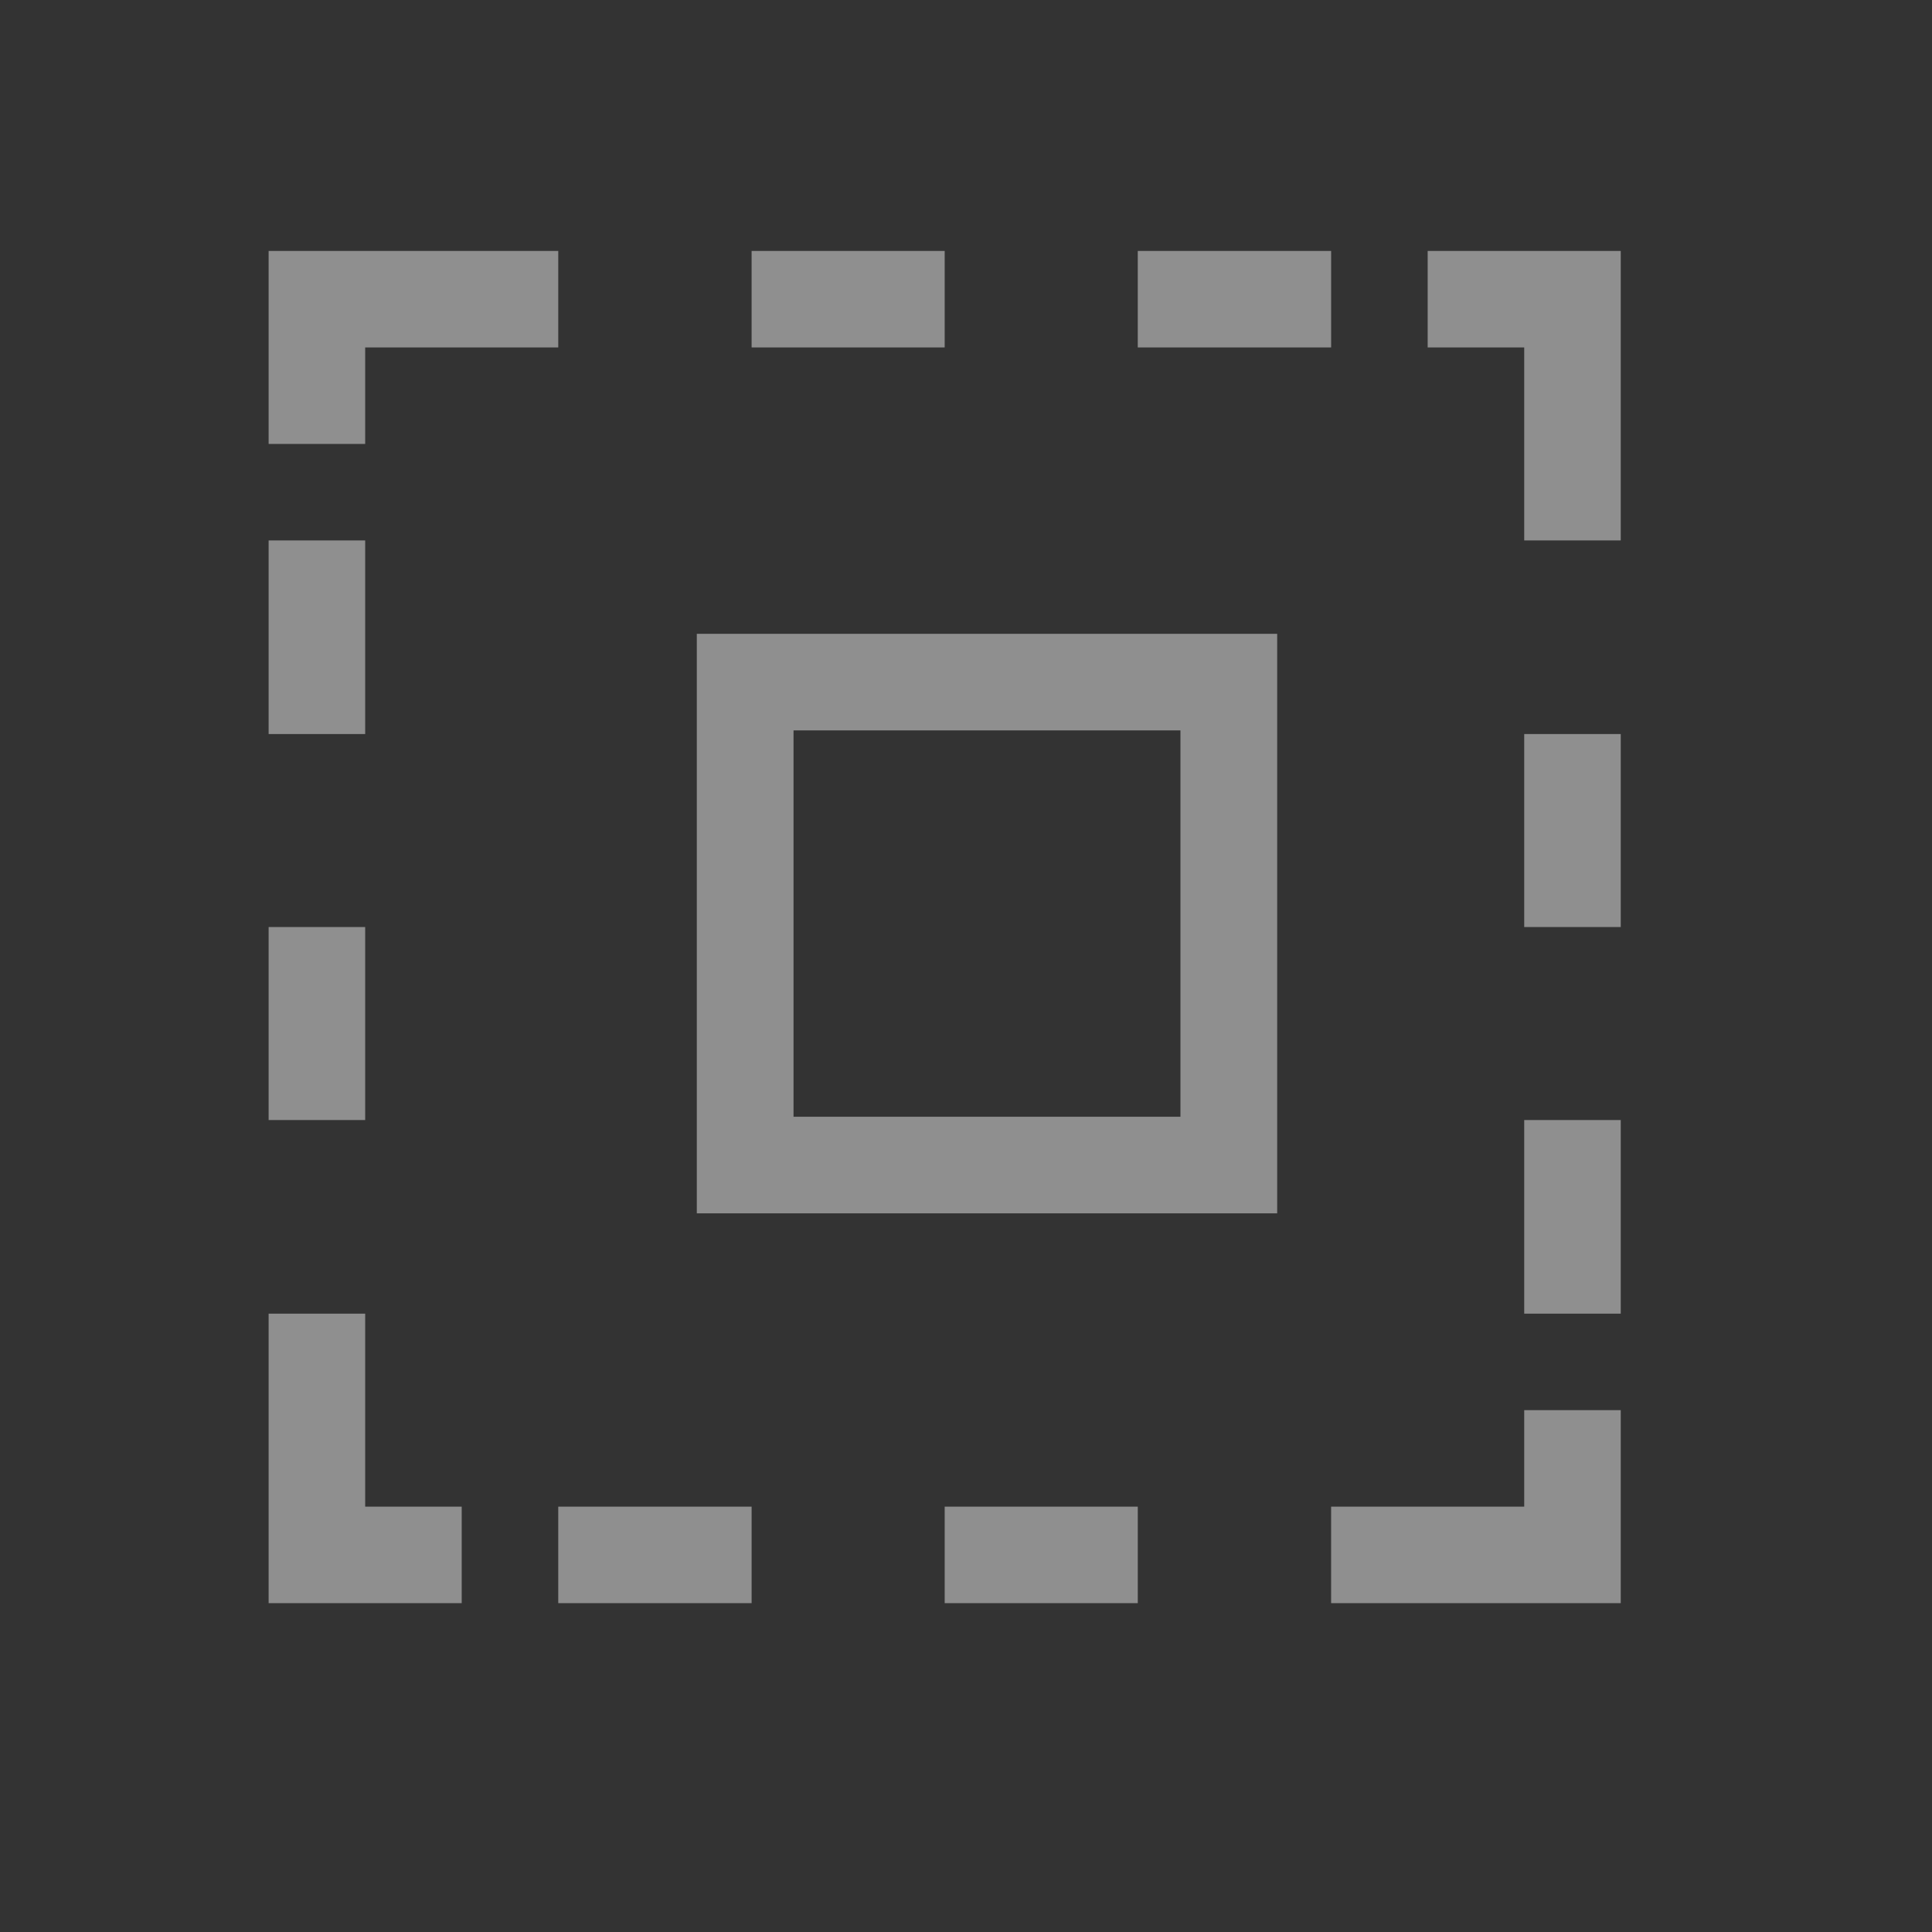 <?xml version="1.0" encoding="UTF-8" standalone="no"?>
<!DOCTYPE svg PUBLIC "-//W3C//DTD SVG 1.1//EN" "http://www.w3.org/Graphics/SVG/1.1/DTD/svg11.dtd">
<svg width="100%" height="100%" viewBox="0 0 20 20" version="1.1" xmlns="http://www.w3.org/2000/svg" xmlns:xlink="http://www.w3.org/1999/xlink" xml:space="preserve" xmlns:serif="http://www.serif.com/" style="fill-rule:evenodd;clip-rule:evenodd;stroke-linejoin:round;stroke-miterlimit:2;">
    <rect x="0" y="0" width="20" height="20" fill="#333333" stroke="none"/>
    <g transform="matrix(1,0,0,1,-370,-4)">
        <g id="General_SmallSelectAll_Normal" transform="matrix(3.589,0,0,2.392,-2846.99,-2499.46)">
            <g opacity="0.45">
                <g id="Transparent-BG" serif:id="Transparent BG" transform="matrix(0.279,0,0,0.418,896.367,1046.42)">
                    <rect x="0" y="0" width="20" height="20" style="fill:white;fill-opacity:0;"/>
                </g>
                <g transform="matrix(1,0,0,1,-0.279,-0.418)">
                    <g transform="matrix(0.279,0,0,0.418,868.225,1024.26)">
                        <path d="M115,61L109,61L109,67L115,67L115,61ZM114,62L110,62L110,66L114,66L114,62Z" style="fill:white;"/>
                    </g>
                    <g transform="matrix(0.78,0,0,0.266,544.841,592.177)">
                        <path d="M452.357,1736L452,1736L452,1731.29L452.357,1731.29L452.357,1736ZM452.714,1736L452.357,1736L452.357,1734.43L452.714,1734.43L452.714,1736ZM453.786,1736L453.071,1736L453.071,1734.43L453.786,1734.43L453.786,1736ZM455.214,1736L454.5,1736L454.5,1734.43L455.214,1734.43L455.214,1736ZM457,1736L455.929,1736L455.929,1734.43L456.643,1734.43L456.643,1732.86L457,1732.86L457,1736ZM457,1728.14L457,1731.29L456.643,1731.29L456.643,1728.14L457,1728.14ZM452,1725L452.357,1725L452.357,1728.14L452,1728.14L452,1725ZM457,1721.86L457,1725L456.643,1725L456.643,1721.86L457,1721.86ZM452,1718.71L452.357,1718.71L452.357,1721.86L452,1721.86L452,1718.71ZM457,1714L457,1718.71L456.643,1718.71L456.643,1715.57L456.286,1715.57L456.286,1714L457,1714ZM453.071,1714L453.071,1715.57L452.357,1715.57L452.357,1717.14L452,1717.14L452,1714L453.071,1714ZM455.929,1714L455.929,1715.57L455.214,1715.57L455.214,1714L455.929,1714ZM454.5,1714L454.5,1715.57L453.786,1715.57L453.786,1714L454.5,1714Z" style="fill:white;"/>
                    </g>
                </g>
            </g>
        </g>
    </g>
</svg>
